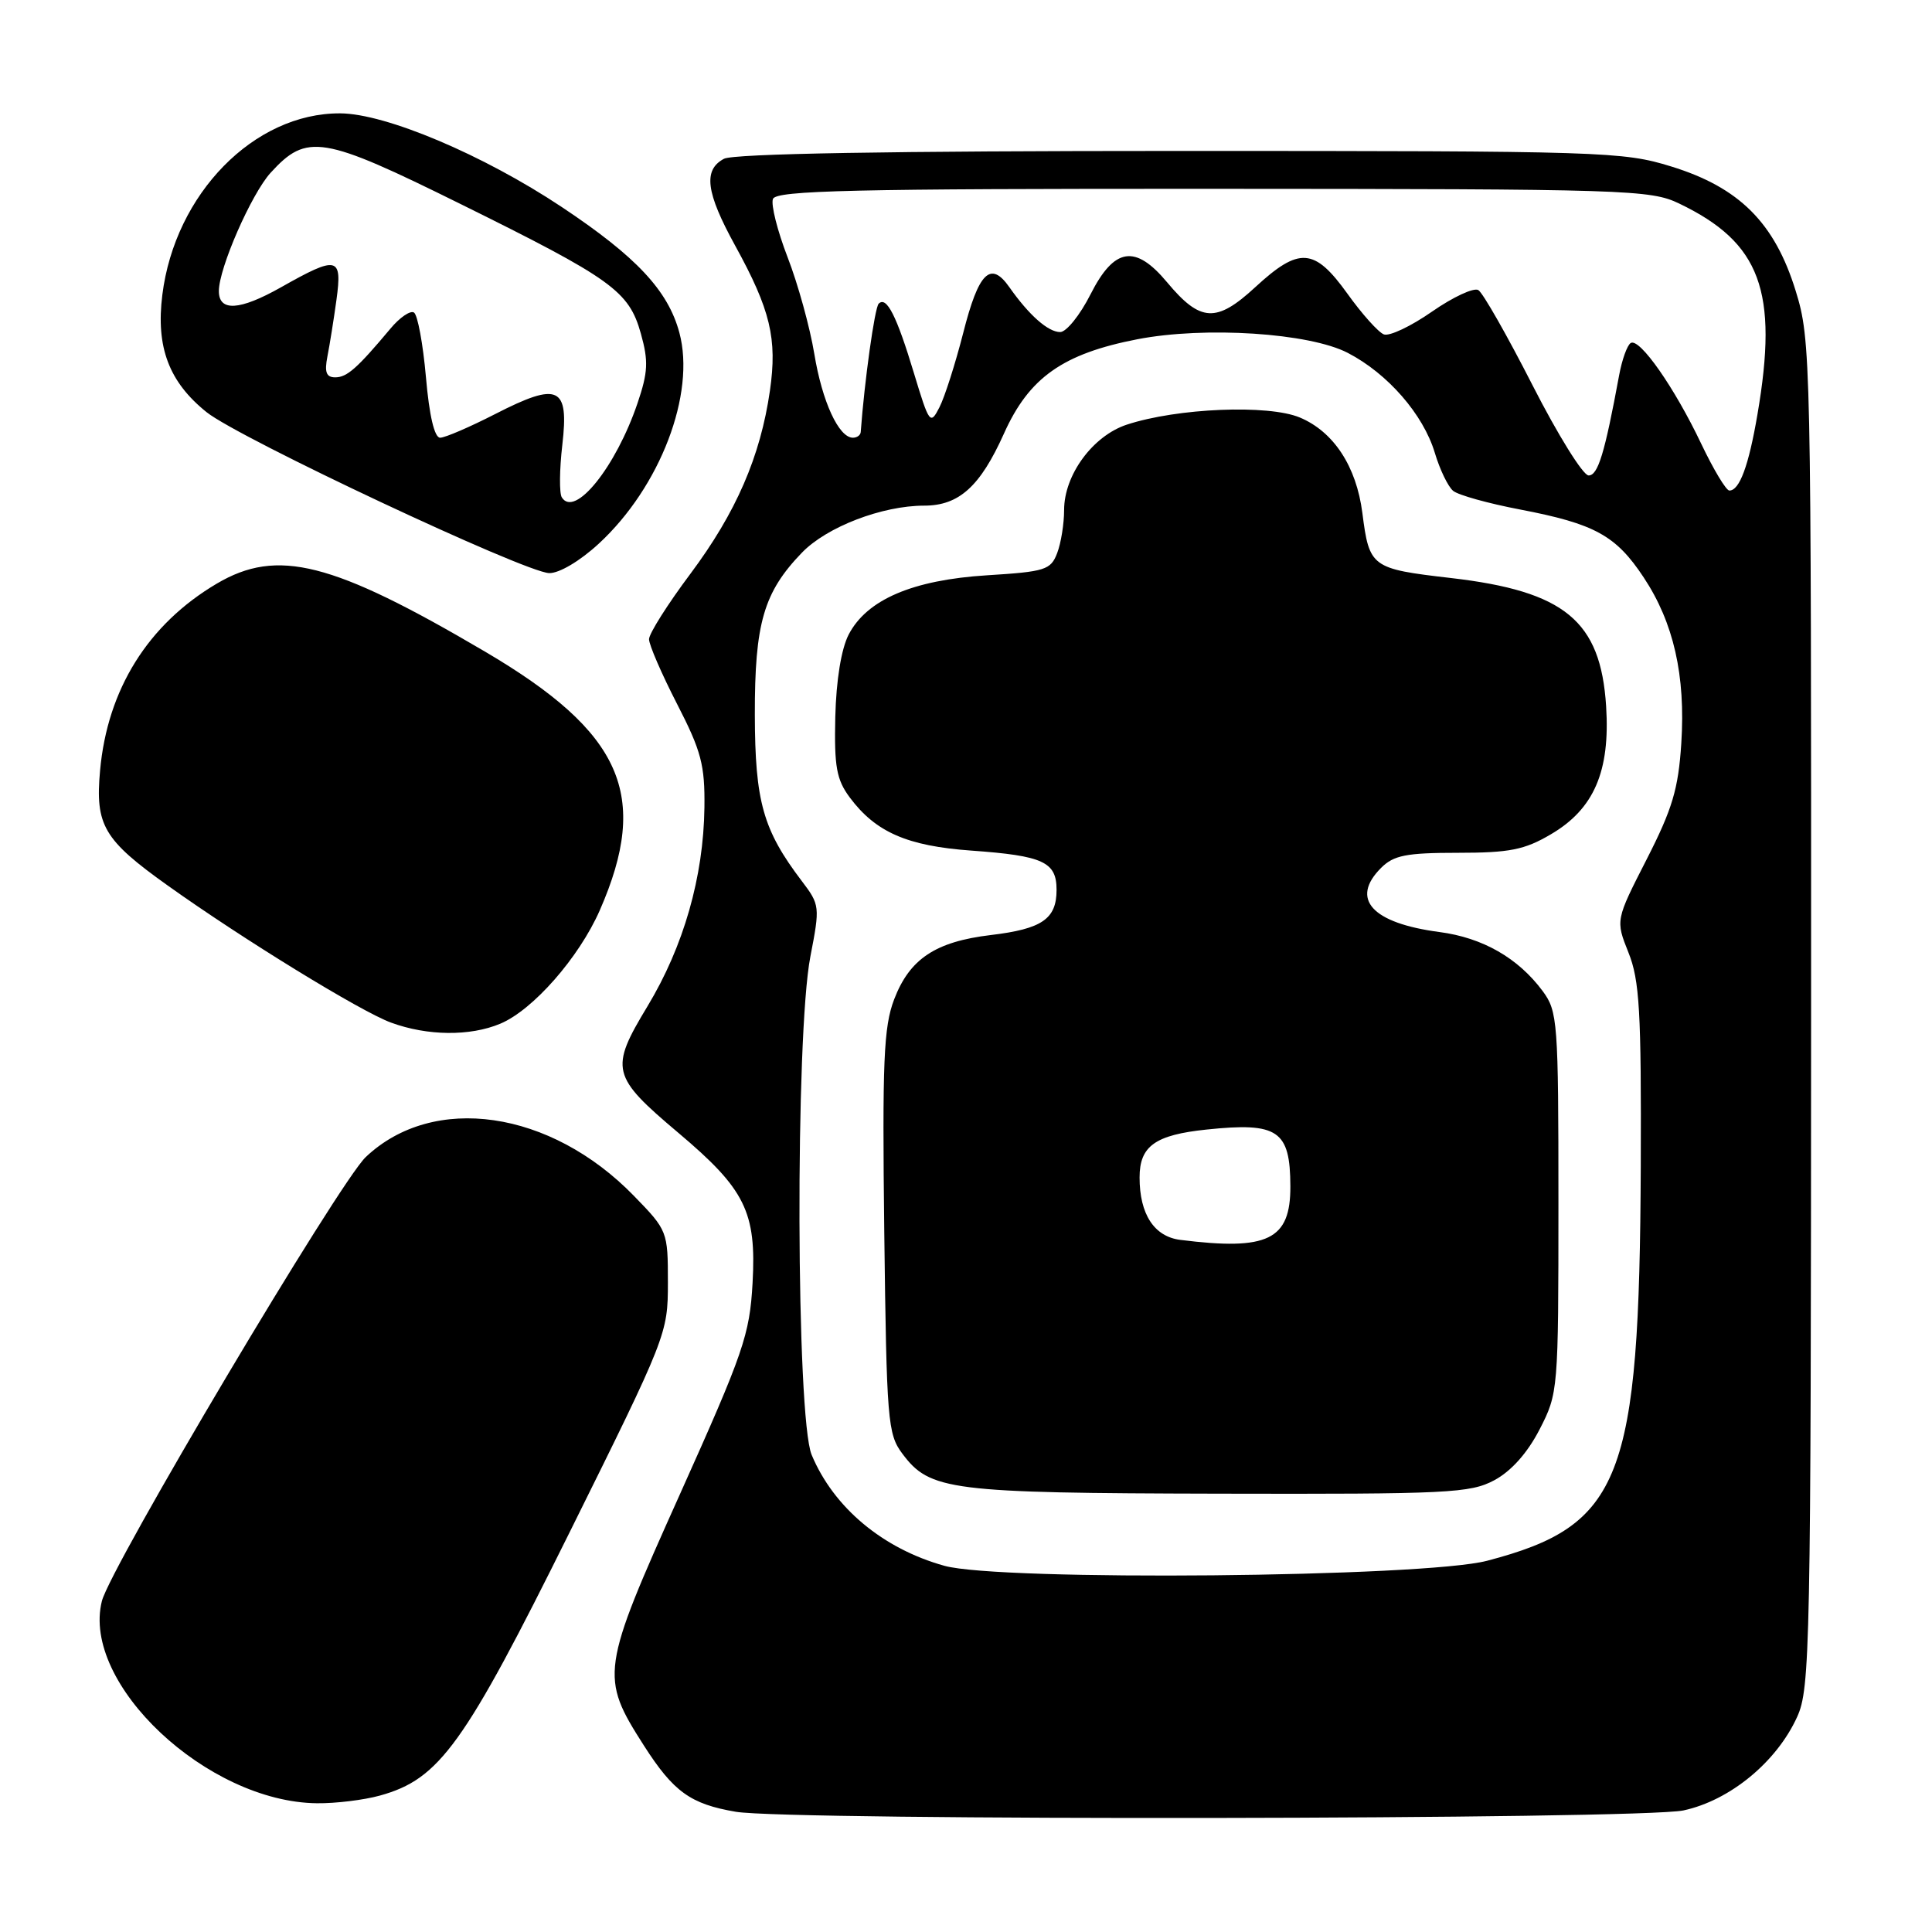 <?xml version="1.0" encoding="UTF-8" standalone="no"?>
<!DOCTYPE svg PUBLIC "-//W3C//DTD SVG 1.1//EN" "http://www.w3.org/Graphics/SVG/1.1/DTD/svg11.dtd" >
<svg xmlns="http://www.w3.org/2000/svg" xmlns:xlink="http://www.w3.org/1999/xlink" version="1.1" viewBox="0 0 256 256">
 <g >
 <path fill="currentColor"
d=" M 223.07 239.89 C 229.22 238.57 235.41 233.48 238.13 227.50 C 239.85 223.73 239.96 218.43 239.98 134.36 C 240.00 47.16 239.95 45.06 237.94 38.55 C 235.16 29.53 230.47 24.84 221.45 22.06 C 215.05 20.08 212.51 20.00 156.33 20.00 C 117.94 20.00 97.20 20.36 95.93 21.04 C 93.15 22.52 93.53 25.49 97.42 32.56 C 102.09 41.05 103.01 44.89 102.02 51.76 C 100.76 60.50 97.53 67.93 91.49 76.02 C 88.47 80.05 86.00 83.96 86.00 84.70 C 86.00 85.44 87.67 89.30 89.71 93.27 C 92.93 99.53 93.41 101.37 93.34 107.00 C 93.22 116.19 90.59 125.39 85.80 133.33 C 80.76 141.67 80.99 142.60 89.89 150.11 C 98.75 157.58 100.24 160.59 99.72 170.00 C 99.33 176.89 98.55 179.16 90.09 198.00 C 79.60 221.35 79.48 222.16 85.33 231.31 C 89.25 237.43 91.50 239.05 97.50 240.07 C 104.58 241.27 217.37 241.11 223.07 239.89 Z  M 50.35 237.92 C 58.25 235.73 61.48 231.25 75.50 202.99 C 88.35 177.09 88.50 176.71 88.50 169.94 C 88.50 163.17 88.45 163.03 84.00 158.46 C 72.94 147.08 57.42 144.84 48.47 153.31 C 44.94 156.65 14.63 207.65 13.50 212.15 C 10.75 223.09 27.46 238.79 42.00 238.94 C 44.48 238.97 48.23 238.51 50.35 237.92 Z  M 66.28 135.65 C 70.62 133.84 76.72 126.88 79.47 120.63 C 86.16 105.36 82.48 97.06 64.28 86.35 C 44.03 74.43 36.77 72.59 28.73 77.33 C 19.62 82.71 14.23 91.34 13.26 102.10 C 12.60 109.36 13.73 111.28 22.23 117.34 C 32.19 124.45 47.78 134.02 51.81 135.50 C 56.63 137.27 62.27 137.33 66.28 135.65 Z  M 79.34 72.04 C 87.48 64.53 92.20 52.18 90.02 44.08 C 88.52 38.49 84.31 34.00 74.42 27.42 C 64.05 20.52 51.09 15.04 45.07 15.02 C 33.67 14.97 23.18 25.68 21.51 39.07 C 20.64 46.01 22.39 50.62 27.38 54.62 C 31.69 58.07 69.54 75.85 72.77 75.94 C 74.09 75.97 76.85 74.34 79.34 72.04 Z  M 125.15 207.48 C 116.98 205.21 110.47 199.77 107.55 192.78 C 105.49 187.84 105.36 137.19 107.38 126.74 C 108.66 120.13 108.64 119.90 106.24 116.74 C 101.10 109.97 100.05 106.22 100.02 94.72 C 100.00 82.57 101.19 78.48 106.27 73.22 C 109.57 69.81 116.89 67.00 122.46 67.00 C 127.07 67.00 129.88 64.46 133.02 57.47 C 136.35 50.03 140.83 46.87 150.72 44.95 C 159.69 43.22 173.48 44.11 178.59 46.76 C 183.88 49.50 188.59 54.91 190.12 60.00 C 190.78 62.21 191.87 64.48 192.55 65.04 C 193.22 65.60 197.21 66.71 201.41 67.51 C 211.31 69.41 214.11 70.94 217.79 76.50 C 221.77 82.50 223.36 89.52 222.78 98.50 C 222.39 104.54 221.60 107.19 218.19 113.87 C 214.07 121.93 214.07 121.93 215.78 126.22 C 217.25 129.88 217.49 134.00 217.41 154.50 C 217.24 196.07 214.88 202.14 197.05 206.81 C 188.65 209.01 132.53 209.53 125.15 207.48 Z  M 198.02 196.13 C 200.25 194.93 202.40 192.52 204.00 189.41 C 206.47 184.61 206.50 184.27 206.50 159.35 C 206.50 135.34 206.40 134.01 204.41 131.32 C 201.16 126.94 196.46 124.25 190.74 123.50 C 181.79 122.32 178.87 119.13 183.00 115.00 C 184.67 113.33 186.33 113.00 193.16 113.00 C 200.01 113.00 202.00 112.61 205.48 110.56 C 211.21 107.21 213.37 102.21 212.82 93.58 C 212.10 82.26 207.35 78.34 192.25 76.59 C 181.71 75.37 181.44 75.18 180.52 67.97 C 179.73 61.80 176.72 57.20 172.23 55.32 C 168.04 53.57 155.99 54.07 149.30 56.27 C 144.80 57.76 141.00 62.93 141.00 67.58 C 141.00 69.39 140.59 71.96 140.08 73.29 C 139.23 75.52 138.50 75.75 130.78 76.23 C 120.92 76.85 114.86 79.45 112.45 84.09 C 111.47 86.00 110.80 90.12 110.68 95.00 C 110.53 101.59 110.84 103.30 112.60 105.67 C 116.03 110.27 120.21 112.10 128.72 112.71 C 138.24 113.39 140.00 114.21 140.00 117.91 C 140.00 121.77 138.08 123.09 131.27 123.90 C 123.94 124.78 120.53 127.06 118.48 132.42 C 117.09 136.06 116.90 140.59 117.17 163.27 C 117.48 188.26 117.62 190.02 119.56 192.61 C 123.22 197.51 125.81 197.84 161.52 197.92 C 191.93 197.99 194.81 197.85 198.02 196.13 Z  M 225.43 58.82 C 221.89 51.36 217.25 44.73 216.08 45.45 C 215.61 45.74 214.92 47.67 214.54 49.74 C 212.63 60.09 211.74 63.00 210.50 63.00 C 209.76 63.00 206.42 57.62 203.07 51.05 C 199.72 44.48 196.49 38.80 195.89 38.44 C 195.30 38.07 192.54 39.35 189.75 41.29 C 186.97 43.23 184.10 44.59 183.37 44.31 C 182.64 44.03 180.46 41.60 178.53 38.90 C 174.16 32.82 172.15 32.68 166.32 38.06 C 161.17 42.81 159.06 42.69 154.65 37.41 C 150.43 32.35 147.65 32.78 144.50 39.00 C 143.11 41.75 141.30 44.00 140.48 44.00 C 138.88 44.00 136.35 41.76 133.75 38.06 C 131.26 34.50 129.67 36.06 127.63 44.12 C 126.59 48.18 125.18 52.61 124.48 53.97 C 123.27 56.34 123.13 56.15 121.11 49.47 C 118.80 41.81 117.47 39.20 116.43 40.24 C 115.90 40.77 114.54 50.55 114.05 57.25 C 114.02 57.66 113.56 58.00 113.02 58.00 C 111.14 58.00 108.94 53.22 107.90 46.89 C 107.32 43.37 105.73 37.62 104.37 34.11 C 103.01 30.59 102.13 27.11 102.42 26.36 C 102.85 25.24 112.95 25.00 160.72 25.02 C 215.65 25.04 218.70 25.14 222.50 26.97 C 233.29 32.15 235.67 38.57 232.87 54.92 C 231.71 61.72 230.50 65.00 229.15 65.00 C 228.72 65.00 227.05 62.22 225.43 58.82 Z  M 74.44 65.90 C 74.10 65.35 74.13 62.22 74.51 58.95 C 75.41 51.20 74.02 50.56 65.64 54.85 C 62.26 56.58 58.97 58.00 58.32 58.00 C 57.57 58.00 56.88 55.08 56.44 49.98 C 56.05 45.57 55.34 41.71 54.85 41.41 C 54.37 41.11 52.96 42.07 51.74 43.54 C 47.33 48.80 45.98 50.00 44.42 50.00 C 43.23 50.00 42.98 49.32 43.38 47.25 C 43.68 45.74 44.22 42.36 44.58 39.75 C 45.37 33.98 44.73 33.83 37.23 38.07 C 31.75 41.16 29.00 41.32 29.00 38.57 C 29.00 35.53 33.31 25.69 35.86 22.89 C 40.66 17.63 42.71 17.97 61.00 27.02 C 81.13 36.97 83.34 38.56 84.92 44.21 C 85.94 47.86 85.87 49.31 84.47 53.44 C 81.60 61.89 76.15 68.67 74.44 65.90 Z  M 156.39 164.29 C 152.93 163.85 151.00 160.89 151.00 156.02 C 151.00 151.86 153.06 150.38 159.89 149.67 C 169.35 148.68 170.96 149.78 170.98 157.19 C 171.01 164.29 168.01 165.75 156.39 164.29 Z "/>
</g>
</svg>